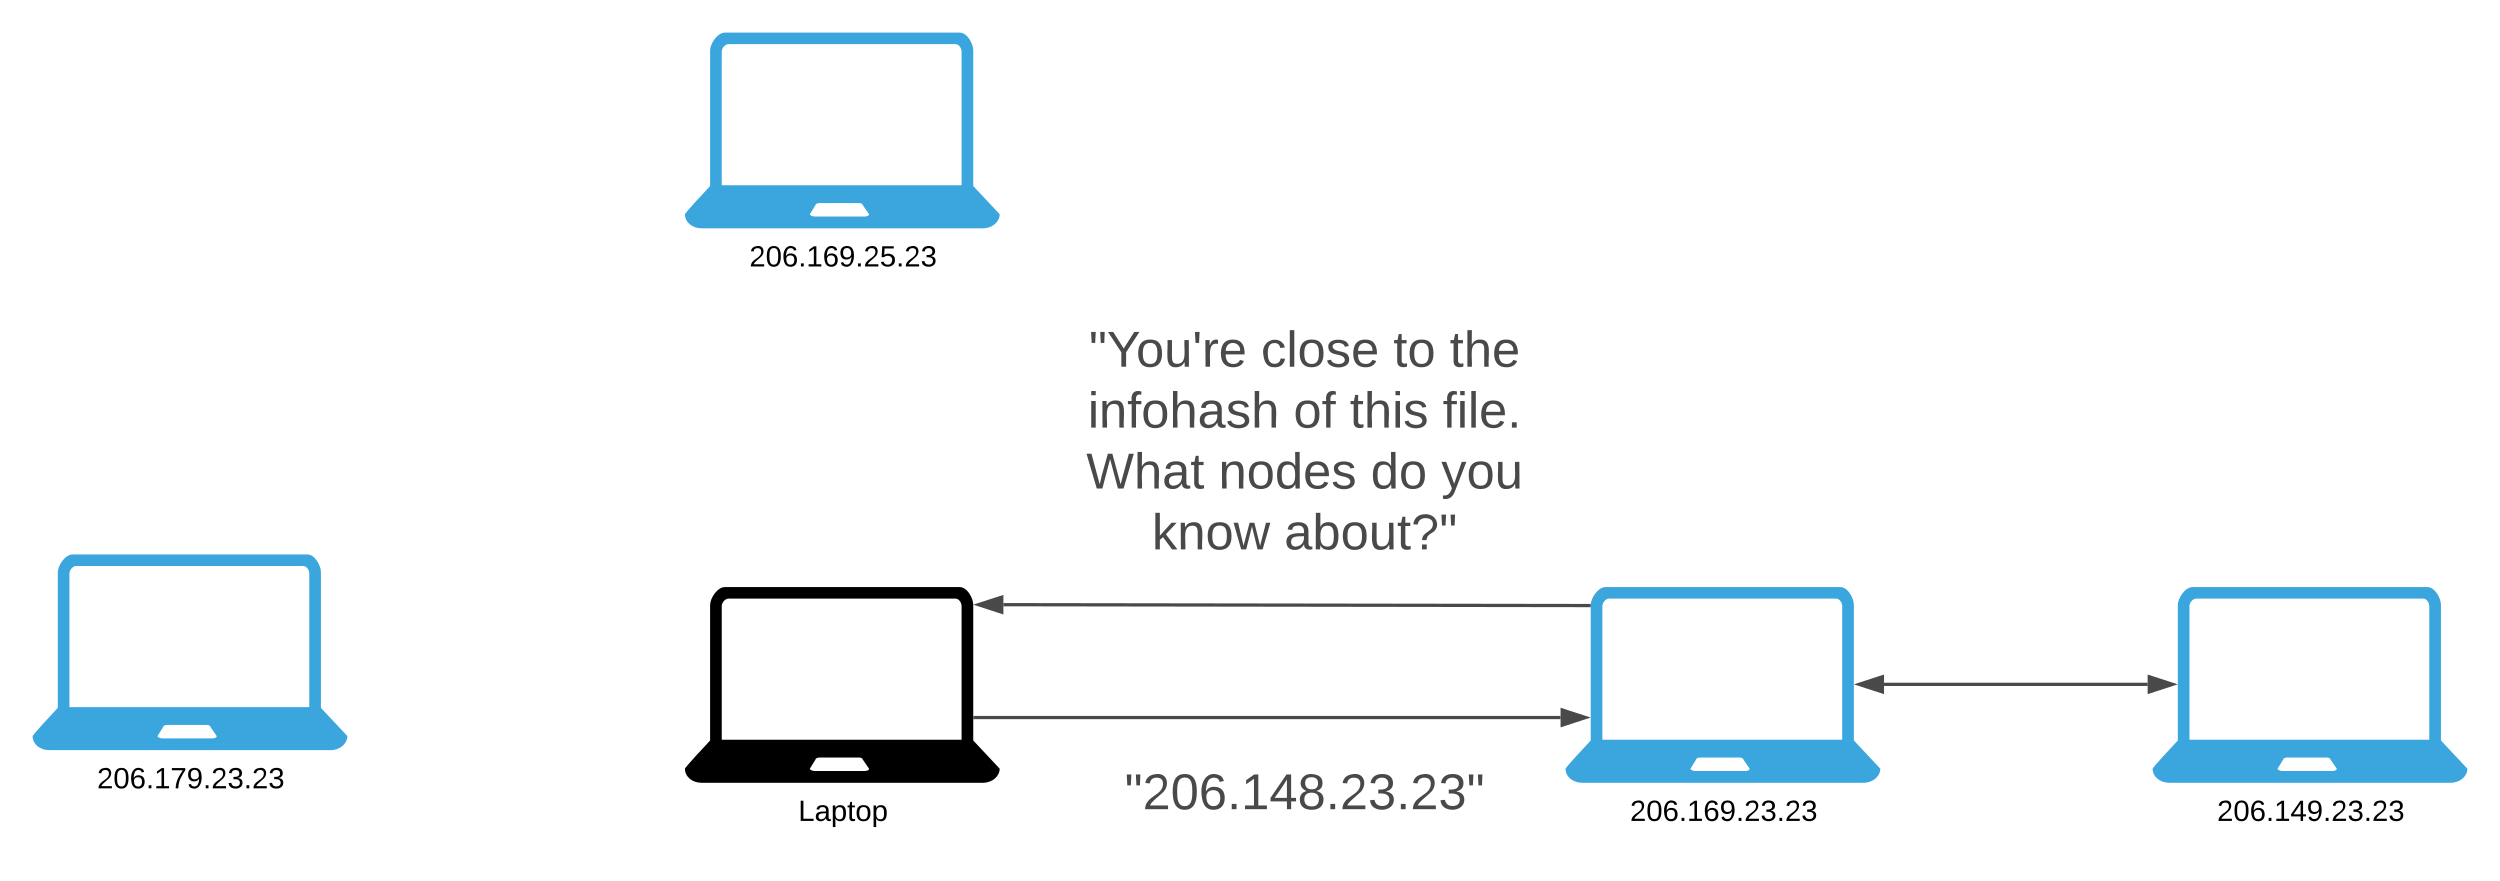 <svg xmlns="http://www.w3.org/2000/svg" xmlns:xlink="http://www.w3.org/1999/xlink" xmlns:lucid="lucid" width="1533.01" height="540"><g transform="translate(140 -40)" lucid:page-tab-id="0_0"><path d="M-1806.4 0h3676.8v1323.2h-3676.8z" fill="#fff"/><path d="M490 240h340v60H490z" fill="none"/><use xlink:href="#a" transform="matrix(1,0,0,1,490,240) translate(37.778 24.889)"/><use xlink:href="#b" transform="matrix(1,0,0,1,490,240) translate(143.296 24.889)"/><use xlink:href="#c" transform="matrix(1,0,0,1,490,240) translate(224.444 24.889)"/><use xlink:href="#d" transform="matrix(1,0,0,1,490,240) translate(259.012 24.889)"/><use xlink:href="#e" transform="matrix(1,0,0,1,490,240) translate(37.086 62.222)"/><use xlink:href="#f" transform="matrix(1,0,0,1,490,240) translate(163.173 62.222)"/><use xlink:href="#g" transform="matrix(1,0,0,1,490,240) translate(197.741 62.222)"/><use xlink:href="#h" transform="matrix(1,0,0,1,490,240) translate(254.691 62.222)"/><use xlink:href="#i" transform="matrix(1,0,0,1,490,240) translate(36.093 99.556)"/><use xlink:href="#j" transform="matrix(1,0,0,1,490,240) translate(117.241 99.556)"/><use xlink:href="#k" transform="matrix(1,0,0,1,490,240) translate(210.574 99.556)"/><use xlink:href="#l" transform="matrix(1,0,0,1,490,240) translate(253.784 99.556)"/><use xlink:href="#m" transform="matrix(1,0,0,1,490,240) translate(76.407 136.889)"/><use xlink:href="#n" transform="matrix(1,0,0,1,490,240) translate(157.556 136.889)"/><path d="M456.8 494.08v-83.16c0-4.08-3.67-10.92-8.3-10.92h-144c-4.62 0-9.06 6.84-9.06 10.92v83.16c-16.2 17.28-15.44 17.28-15.44 17.28 0 4.92 4.44 8.64 10.23 8.64h172.55c5.8 0 10.23-4.08 10.23-8.64l-16.2-17.28zM389.8 512.8h-30.1c-1.55 0-3.1-.72-3.1-1.44l3.48-5.64c0-.72 1.16-1.2 2.7-1.2h23.93c1.16 0 2.32.48 2.32 1.2l3.86 5.64c0 1.08-1.53 1.44-3.08 1.44zm59.83-19.2H302.58v-81.96c0-1.92 1.93-4.56 4.06-4.56H446c2.1 0 3.65 2.64 3.65 4.56v81.96z" stroke="#000" stroke-opacity="0"/><use xlink:href="#o" transform="matrix(1,0,0,1,250,529) translate(99.5 14.4)"/><path d="M996.8 494.08v-83.16c0-4.08-3.67-10.92-8.3-10.92h-144c-4.62 0-9.06 6.84-9.06 10.92v83.16c-16.2 17.28-15.44 17.28-15.44 17.28 0 4.92 4.44 8.64 10.23 8.64h172.55c5.8 0 10.23-4.08 10.23-8.64l-16.2-17.28zM929.8 512.8h-30.1c-1.55 0-3.1-.72-3.1-1.44l3.48-5.64c0-.72 1.16-1.2 2.7-1.2h23.93c1.16 0 2.32.48 2.32 1.2l3.86 5.64c0 1.08-1.53 1.44-3.08 1.44zm59.83-19.2H842.58v-81.96c0-1.92 1.93-4.56 4.06-4.56H986c2.1 0 3.65 2.64 3.65 4.56v81.96z" stroke="#000" stroke-opacity="0" fill="#3aa6dd"/><use xlink:href="#p" transform="matrix(1,0,0,1,790,529) translate(69.5 14.4)"/><path d="M457.8 480h359.14" stroke="#494949" stroke-width="2" fill="none"/><path d="M457.82 481h-1.03v-2h1.02z" fill="#494949"/><path d="M832.2 480l-14.26 4.64v-9.28z" stroke="#494949" stroke-width="2" fill="#494949"/><path d="M834.44 411.33l-359.17-.54" stroke="#494949" stroke-width="2" fill="none"/><path d="M835.53 410.33l-.1.6v1.4h-1.02l.02-2z" fill="#494949"/><path d="M460 410.77l14.28-4.6v9.26z" stroke="#494949" stroke-width="2" fill="#494949"/><path d="M540 500h240v60H540z" fill="none"/><g><use xlink:href="#q" transform="matrix(1,0,0,1,540,500) translate(9.642 36.222)"/></g><path d="M456.8 154.08V70.92c0-4.08-3.67-10.92-8.3-10.92h-144c-4.62 0-9.06 6.84-9.06 10.92v83.16c-16.2 17.28-15.44 17.28-15.44 17.28 0 4.92 4.44 8.64 10.23 8.64h172.55c5.8 0 10.23-4.08 10.23-8.64l-16.2-17.28zM389.8 172.8h-30.1c-1.55 0-3.1-.72-3.1-1.44l3.48-5.64c0-.72 1.16-1.2 2.7-1.2h23.93c1.16 0 2.32.48 2.32 1.2l3.86 5.64c0 1.08-1.53 1.44-3.08 1.44zm59.83-19.2H302.58V71.64c0-1.92 1.93-4.56 4.06-4.56H446c2.1 0 3.65 2.64 3.65 4.56v81.96z" stroke="#000" stroke-opacity="0" fill="#3aa6dd"/><g><use xlink:href="#r" transform="matrix(1,0,0,1,250,189) translate(69.5 14.4)"/></g><path d="M56.8 474.08v-83.16c0-4.08-3.67-10.92-8.3-10.92h-144c-4.62 0-9.06 6.84-9.06 10.92v83.16c-16.2 17.28-15.44 17.28-15.44 17.28 0 4.92 4.44 8.64 10.23 8.64H62.78c5.8 0 10.23-4.08 10.23-8.64l-16.2-17.28zM-10.2 492.8h-30.1c-1.55 0-3.1-.72-3.1-1.44l3.48-5.64c0-.72 1.16-1.2 2.7-1.2h23.93c1.16 0 2.32.48 2.32 1.2l3.86 5.64c0 1.08-1.53 1.44-3.08 1.44zm59.83-19.2H-97.42v-81.96c0-1.92 1.93-4.56 4.06-4.56H46c2.1 0 3.65 2.64 3.65 4.56v81.96z" stroke="#000" stroke-opacity="0" fill="#3aa6dd"/><g><use xlink:href="#s" transform="matrix(1,0,0,1,-150,509) translate(69.5 14.4)"/></g><path d="M1356.8 494.08v-83.16c0-4.08-3.67-10.92-8.3-10.92h-144c-4.62 0-9.06 6.84-9.06 10.92v83.16c-16.2 17.28-15.44 17.28-15.44 17.28 0 4.92 4.44 8.64 10.23 8.64h172.55c5.8 0 10.23-4.08 10.23-8.64l-16.2-17.28zm-66.98 18.72h-30.1c-1.55 0-3.1-.72-3.1-1.44l3.48-5.64c0-.72 1.16-1.2 2.7-1.2h23.93c1.16 0 2.32.48 2.32 1.2l3.86 5.64c0 1.08-1.53 1.44-3.08 1.44zm59.83-19.2h-147.07v-81.96c0-1.92 1.93-4.56 4.06-4.56H1346c2.1 0 3.65 2.64 3.65 4.56v81.96z" stroke="#000" stroke-opacity="0" fill="#3aa6dd"/><g><use xlink:href="#t" transform="matrix(1,0,0,1,1150,529) translate(69.5 14.4)"/></g><path d="M1015.3 459.64h161.64" stroke="#494949" stroke-width="2" fill="none"/><path d="M1000.03 459.64l14.27-4.64v9.28zM1192.2 459.64l-14.26 4.64V455z" stroke="#494949" stroke-width="2" fill="#494949"/><defs><path fill="#494949" d="M109-170H84l-4-78h32zm-65 0H19l-4-78h33" id="u"/><path fill="#494949" d="M137-103V0h-34v-103L8-248h37l75 118 75-118h37" id="v"/><path fill="#494949" d="M100-194c62-1 85 37 85 99 1 63-27 99-86 99S16-35 15-95c0-66 28-99 85-99zM99-20c44 1 53-31 53-75 0-43-8-75-51-75s-53 32-53 75 10 74 51 75" id="w"/><path fill="#494949" d="M84 4C-5 8 30-112 23-190h32v120c0 31 7 50 39 49 72-2 45-101 50-169h31l1 190h-30c-1-10 1-25-2-33-11 22-28 36-60 37" id="x"/><path fill="#494949" d="M47-170H22l-4-78h33" id="y"/><path fill="#494949" d="M114-163C36-179 61-72 57 0H25l-1-190h30c1 12-1 29 2 39 6-27 23-49 58-41v29" id="z"/><path fill="#494949" d="M100-194c63 0 86 42 84 106H49c0 40 14 67 53 68 26 1 43-12 49-29l28 8c-11 28-37 45-77 45C44 4 14-33 15-96c1-61 26-98 85-98zm52 81c6-60-76-77-97-28-3 7-6 17-6 28h103" id="A"/><g id="a"><use transform="matrix(0.086,0,0,0.086,0,0)" xlink:href="#u"/><use transform="matrix(0.086,0,0,0.086,10.975,0)" xlink:href="#v"/><use transform="matrix(0.086,0,0,0.086,28.864,0)" xlink:href="#w"/><use transform="matrix(0.086,0,0,0.086,46.148,0)" xlink:href="#x"/><use transform="matrix(0.086,0,0,0.086,63.432,0)" xlink:href="#y"/><use transform="matrix(0.086,0,0,0.086,69.309,0)" xlink:href="#z"/><use transform="matrix(0.086,0,0,0.086,79.593,0)" xlink:href="#A"/></g><path fill="#494949" d="M96-169c-40 0-48 33-48 73s9 75 48 75c24 0 41-14 43-38l32 2c-6 37-31 61-74 61-59 0-76-41-82-99-10-93 101-131 147-64 4 7 5 14 7 22l-32 3c-4-21-16-35-41-35" id="B"/><path fill="#494949" d="M24 0v-261h32V0H24" id="C"/><path fill="#494949" d="M135-143c-3-34-86-38-87 0 15 53 115 12 119 90S17 21 10-45l28-5c4 36 97 45 98 0-10-56-113-15-118-90-4-57 82-63 122-42 12 7 21 19 24 35" id="D"/><g id="b"><use transform="matrix(0.086,0,0,0.086,0,0)" xlink:href="#B"/><use transform="matrix(0.086,0,0,0.086,15.556,0)" xlink:href="#C"/><use transform="matrix(0.086,0,0,0.086,22.383,0)" xlink:href="#w"/><use transform="matrix(0.086,0,0,0.086,39.667,0)" xlink:href="#D"/><use transform="matrix(0.086,0,0,0.086,55.222,0)" xlink:href="#A"/></g><path fill="#494949" d="M59-47c-2 24 18 29 38 22v24C64 9 27 4 27-40v-127H5v-23h24l9-43h21v43h35v23H59v120" id="E"/><g id="c"><use transform="matrix(0.086,0,0,0.086,0,0)" xlink:href="#E"/><use transform="matrix(0.086,0,0,0.086,8.642,0)" xlink:href="#w"/></g><path fill="#494949" d="M106-169C34-169 62-67 57 0H25v-261h32l-1 103c12-21 28-36 61-36 89 0 53 116 60 194h-32v-121c2-32-8-49-39-48" id="F"/><g id="d"><use transform="matrix(0.086,0,0,0.086,0,0)" xlink:href="#E"/><use transform="matrix(0.086,0,0,0.086,8.642,0)" xlink:href="#F"/><use transform="matrix(0.086,0,0,0.086,25.926,0)" xlink:href="#A"/></g><path fill="#494949" d="M24-231v-30h32v30H24zM24 0v-190h32V0H24" id="G"/><path fill="#494949" d="M117-194c89-4 53 116 60 194h-32v-121c0-31-8-49-39-48C34-167 62-67 57 0H25l-1-190h30c1 10-1 24 2 32 11-22 29-35 61-36" id="H"/><path fill="#494949" d="M101-234c-31-9-42 10-38 44h38v23H63V0H32v-167H5v-23h27c-7-52 17-82 69-68v24" id="I"/><path fill="#494949" d="M141-36C126-15 110 5 73 4 37 3 15-17 15-53c-1-64 63-63 125-63 3-35-9-54-41-54-24 1-41 7-42 31l-33-3c5-37 33-52 76-52 45 0 72 20 72 64v82c-1 20 7 32 28 27v20c-31 9-61-2-59-35zM48-53c0 20 12 33 32 33 41-3 63-29 60-74-43 2-92-5-92 41" id="J"/><g id="e"><use transform="matrix(0.086,0,0,0.086,0,0)" xlink:href="#G"/><use transform="matrix(0.086,0,0,0.086,6.827,0)" xlink:href="#H"/><use transform="matrix(0.086,0,0,0.086,24.111,0)" xlink:href="#I"/><use transform="matrix(0.086,0,0,0.086,32.753,0)" xlink:href="#w"/><use transform="matrix(0.086,0,0,0.086,50.037,0)" xlink:href="#F"/><use transform="matrix(0.086,0,0,0.086,67.321,0)" xlink:href="#J"/><use transform="matrix(0.086,0,0,0.086,84.605,0)" xlink:href="#D"/><use transform="matrix(0.086,0,0,0.086,100.16,0)" xlink:href="#F"/></g><g id="f"><use transform="matrix(0.086,0,0,0.086,0,0)" xlink:href="#w"/><use transform="matrix(0.086,0,0,0.086,17.284,0)" xlink:href="#I"/></g><g id="g"><use transform="matrix(0.086,0,0,0.086,0,0)" xlink:href="#E"/><use transform="matrix(0.086,0,0,0.086,8.642,0)" xlink:href="#F"/><use transform="matrix(0.086,0,0,0.086,25.926,0)" xlink:href="#G"/><use transform="matrix(0.086,0,0,0.086,32.753,0)" xlink:href="#D"/></g><path fill="#494949" d="M33 0v-38h34V0H33" id="K"/><g id="h"><use transform="matrix(0.086,0,0,0.086,0,0)" xlink:href="#I"/><use transform="matrix(0.086,0,0,0.086,8.642,0)" xlink:href="#G"/><use transform="matrix(0.086,0,0,0.086,15.469,0)" xlink:href="#C"/><use transform="matrix(0.086,0,0,0.086,22.296,0)" xlink:href="#A"/><use transform="matrix(0.086,0,0,0.086,39.58,0)" xlink:href="#K"/></g><path fill="#494949" d="M266 0h-40l-56-210L115 0H75L2-248h35L96-30l15-64 43-154h32l59 218 59-218h35" id="L"/><g id="i"><use transform="matrix(0.086,0,0,0.086,0,0)" xlink:href="#L"/><use transform="matrix(0.086,0,0,0.086,29.296,0)" xlink:href="#F"/><use transform="matrix(0.086,0,0,0.086,46.58,0)" xlink:href="#J"/><use transform="matrix(0.086,0,0,0.086,63.864,0)" xlink:href="#E"/></g><path fill="#494949" d="M85-194c31 0 48 13 60 33l-1-100h32l1 261h-30c-2-10 0-23-3-31C134-8 116 4 85 4 32 4 16-35 15-94c0-66 23-100 70-100zm9 24c-40 0-46 34-46 75 0 40 6 74 45 74 42 0 51-32 51-76 0-42-9-74-50-73" id="M"/><g id="j"><use transform="matrix(0.086,0,0,0.086,0,0)" xlink:href="#H"/><use transform="matrix(0.086,0,0,0.086,17.284,0)" xlink:href="#w"/><use transform="matrix(0.086,0,0,0.086,34.568,0)" xlink:href="#M"/><use transform="matrix(0.086,0,0,0.086,51.852,0)" xlink:href="#A"/><use transform="matrix(0.086,0,0,0.086,69.136,0)" xlink:href="#D"/></g><g id="k"><use transform="matrix(0.086,0,0,0.086,0,0)" xlink:href="#M"/><use transform="matrix(0.086,0,0,0.086,17.284,0)" xlink:href="#w"/></g><path fill="#494949" d="M179-190L93 31C79 59 56 82 12 73V49c39 6 53-20 64-50L1-190h34L92-34l54-156h33" id="N"/><g id="l"><use transform="matrix(0.086,0,0,0.086,0,0)" xlink:href="#N"/><use transform="matrix(0.086,0,0,0.086,15.556,0)" xlink:href="#w"/><use transform="matrix(0.086,0,0,0.086,32.84,0)" xlink:href="#x"/></g><path fill="#494949" d="M143 0L79-87 56-68V0H24v-261h32v163l83-92h37l-77 82L181 0h-38" id="O"/><path fill="#494949" d="M206 0h-36l-40-164L89 0H53L-1-190h32L70-26l43-164h34l41 164 42-164h31" id="P"/><g id="m"><use transform="matrix(0.086,0,0,0.086,0,0)" xlink:href="#O"/><use transform="matrix(0.086,0,0,0.086,15.556,0)" xlink:href="#H"/><use transform="matrix(0.086,0,0,0.086,32.84,0)" xlink:href="#w"/><use transform="matrix(0.086,0,0,0.086,50.123,0)" xlink:href="#P"/></g><path fill="#494949" d="M115-194c53 0 69 39 70 98 0 66-23 100-70 100C84 3 66-7 56-30L54 0H23l1-261h32v101c10-23 28-34 59-34zm-8 174c40 0 45-34 45-75 0-40-5-75-45-74-42 0-51 32-51 76 0 43 10 73 51 73" id="Q"/><path fill="#494949" d="M103-251c84 0 111 97 45 133-19 10-37 24-39 52H78c0-63 77-55 77-114 0-30-21-42-52-43-32 0-53 17-56 46l-32-2c7-45 34-72 88-72zM77 0v-35h34V0H77" id="R"/><g id="n"><use transform="matrix(0.086,0,0,0.086,0,0)" xlink:href="#J"/><use transform="matrix(0.086,0,0,0.086,17.284,0)" xlink:href="#Q"/><use transform="matrix(0.086,0,0,0.086,34.568,0)" xlink:href="#w"/><use transform="matrix(0.086,0,0,0.086,51.852,0)" xlink:href="#x"/><use transform="matrix(0.086,0,0,0.086,69.136,0)" xlink:href="#E"/><use transform="matrix(0.086,0,0,0.086,77.778,0)" xlink:href="#R"/><use transform="matrix(0.086,0,0,0.086,95.062,0)" xlink:href="#u"/></g><path d="M30 0v-248h33v221h125V0H30" id="S"/><path d="M141-36C126-15 110 5 73 4 37 3 15-17 15-53c-1-64 63-63 125-63 3-35-9-54-41-54-24 1-41 7-42 31l-33-3c5-37 33-52 76-52 45 0 72 20 72 64v82c-1 20 7 32 28 27v20c-31 9-61-2-59-35zM48-53c0 20 12 33 32 33 41-3 63-29 60-74-43 2-92-5-92 41" id="T"/><path d="M115-194c55 1 70 41 70 98S169 2 115 4C84 4 66-9 55-30l1 105H24l-1-265h31l2 30c10-21 28-34 59-34zm-8 174c40 0 45-34 45-75s-6-73-45-74c-42 0-51 32-51 76 0 43 10 73 51 73" id="U"/><path d="M59-47c-2 24 18 29 38 22v24C64 9 27 4 27-40v-127H5v-23h24l9-43h21v43h35v23H59v120" id="V"/><path d="M100-194c62-1 85 37 85 99 1 63-27 99-86 99S16-35 15-95c0-66 28-99 85-99zM99-20c44 1 53-31 53-75 0-43-8-75-51-75s-53 32-53 75 10 74 51 75" id="W"/><g id="o"><use transform="matrix(0.05,0,0,0.05,0,0)" xlink:href="#S"/><use transform="matrix(0.05,0,0,0.05,10,0)" xlink:href="#T"/><use transform="matrix(0.05,0,0,0.05,20,0)" xlink:href="#U"/><use transform="matrix(0.05,0,0,0.05,30,0)" xlink:href="#V"/><use transform="matrix(0.05,0,0,0.05,35,0)" xlink:href="#W"/><use transform="matrix(0.05,0,0,0.05,45,0)" xlink:href="#U"/></g><path d="M101-251c82-7 93 87 43 132L82-64C71-53 59-42 53-27h129V0H18c2-99 128-94 128-182 0-28-16-43-45-43s-46 15-49 41l-32-3c6-41 34-60 81-64" id="X"/><path d="M101-251c68 0 85 55 85 127S166 4 100 4C33 4 14-52 14-124c0-73 17-127 87-127zm-1 229c47 0 54-49 54-102s-4-102-53-102c-51 0-55 48-55 102 0 53 5 102 54 102" id="Y"/><path d="M110-160c48 1 74 30 74 79 0 53-28 85-80 85-65 0-83-55-86-122-5-90 50-162 133-122 14 7 22 21 27 39l-31 6c-5-40-67-38-82-6-9 19-15 44-15 74 11-20 30-34 60-33zm-7 138c34 0 49-23 49-58s-16-56-50-56c-29 0-50 16-49 49 1 36 15 65 50 65" id="Z"/><path d="M33 0v-38h34V0H33" id="aa"/><path d="M27 0v-27h64v-190l-56 39v-29l58-41h29v221h61V0H27" id="ab"/><path d="M99-251c64 0 84 50 84 122C183-37 130 33 47-8c-14-7-20-23-25-40l30-5c6 39 69 39 84 7 9-19 16-44 16-74-10 22-31 35-62 35-49 0-73-33-73-83 0-54 28-83 82-83zm-1 141c31-1 51-18 51-49 0-36-14-67-51-67-34 0-49 23-49 58 0 34 15 58 49 58" id="ac"/><path d="M126-127c33 6 58 20 58 59 0 88-139 92-164 29-3-8-5-16-6-25l32-3c6 27 21 44 54 44 32 0 52-15 52-46 0-38-36-46-79-43v-28c39 1 72-4 72-42 0-27-17-43-46-43-28 0-47 15-49 41l-32-3c6-42 35-63 81-64 48-1 79 21 79 65 0 36-21 52-52 59" id="ad"/><g id="p"><use transform="matrix(0.05,0,0,0.05,0,0)" xlink:href="#X"/><use transform="matrix(0.05,0,0,0.05,10,0)" xlink:href="#Y"/><use transform="matrix(0.05,0,0,0.05,20,0)" xlink:href="#Z"/><use transform="matrix(0.05,0,0,0.05,30,0)" xlink:href="#aa"/><use transform="matrix(0.05,0,0,0.05,35,0)" xlink:href="#ab"/><use transform="matrix(0.05,0,0,0.05,45,0)" xlink:href="#Z"/><use transform="matrix(0.05,0,0,0.05,55,0)" xlink:href="#ac"/><use transform="matrix(0.05,0,0,0.05,65,0)" xlink:href="#aa"/><use transform="matrix(0.05,0,0,0.05,70,0)" xlink:href="#X"/><use transform="matrix(0.05,0,0,0.05,80,0)" xlink:href="#ad"/><use transform="matrix(0.05,0,0,0.05,90,0)" xlink:href="#aa"/><use transform="matrix(0.05,0,0,0.05,95,0)" xlink:href="#X"/><use transform="matrix(0.05,0,0,0.05,105,0)" xlink:href="#ad"/></g><path fill="#494949" d="M101-251c82-7 93 87 43 132L82-64C71-53 59-42 53-27h129V0H18c2-99 128-94 128-182 0-28-16-43-45-43s-46 15-49 41l-32-3c6-41 34-60 81-64" id="ae"/><path fill="#494949" d="M101-251c68 0 85 55 85 127S166 4 100 4C33 4 14-52 14-124c0-73 17-127 87-127zm-1 229c47 0 54-49 54-102s-4-102-53-102c-51 0-55 48-55 102 0 53 5 102 54 102" id="af"/><path fill="#494949" d="M110-160c48 1 74 30 74 79 0 53-28 85-80 85-65 0-83-55-86-122-5-90 50-162 133-122 14 7 22 21 27 39l-31 6c-5-40-67-38-82-6-9 19-15 44-15 74 11-20 30-34 60-33zm-7 138c34 0 49-23 49-58s-16-56-50-56c-29 0-50 16-49 49 1 36 15 65 50 65" id="ag"/><path fill="#494949" d="M27 0v-27h64v-190l-56 39v-29l58-41h29v221h61V0H27" id="ah"/><path fill="#494949" d="M155-56V0h-30v-56H8v-25l114-167h33v167h35v25h-35zm-30-156c-27 46-58 90-88 131h88v-131" id="ai"/><path fill="#494949" d="M134-131c28 9 52 24 51 62-1 50-34 73-85 73S17-19 16-69c0-36 21-54 49-61-75-25-45-126 34-121 46 3 78 18 79 63 0 33-17 51-44 57zm-34-11c31 1 46-15 46-44 0-28-17-43-47-42-29 0-46 13-45 42 1 28 16 44 46 44zm1 122c35 0 51-18 51-52 0-30-18-46-53-46-33 0-51 17-51 47 0 34 19 51 53 51" id="aj"/><path fill="#494949" d="M126-127c33 6 58 20 58 59 0 88-139 92-164 29-3-8-5-16-6-25l32-3c6 27 21 44 54 44 32 0 52-15 52-46 0-38-36-46-79-43v-28c39 1 72-4 72-42 0-27-17-43-46-43-28 0-47 15-49 41l-32-3c6-42 35-63 81-64 48-1 79 21 79 65 0 36-21 52-52 59" id="ak"/><g id="q"><use transform="matrix(0.086,0,0,0.086,0,0)" xlink:href="#u"/><use transform="matrix(0.086,0,0,0.086,10.975,0)" xlink:href="#ae"/><use transform="matrix(0.086,0,0,0.086,28.259,0)" xlink:href="#af"/><use transform="matrix(0.086,0,0,0.086,45.543,0)" xlink:href="#ag"/><use transform="matrix(0.086,0,0,0.086,62.827,0)" xlink:href="#K"/><use transform="matrix(0.086,0,0,0.086,71.469,0)" xlink:href="#ah"/><use transform="matrix(0.086,0,0,0.086,88.753,0)" xlink:href="#ai"/><use transform="matrix(0.086,0,0,0.086,106.037,0)" xlink:href="#aj"/><use transform="matrix(0.086,0,0,0.086,123.321,0)" xlink:href="#K"/><use transform="matrix(0.086,0,0,0.086,131.963,0)" xlink:href="#ae"/><use transform="matrix(0.086,0,0,0.086,149.247,0)" xlink:href="#ak"/><use transform="matrix(0.086,0,0,0.086,166.531,0)" xlink:href="#K"/><use transform="matrix(0.086,0,0,0.086,175.173,0)" xlink:href="#ae"/><use transform="matrix(0.086,0,0,0.086,192.457,0)" xlink:href="#ak"/><use transform="matrix(0.086,0,0,0.086,209.741,0)" xlink:href="#u"/></g><path d="M54-142c48-35 137-8 131 61C196 18 31 33 14-55l32-4c7 23 22 37 52 37 35-1 51-22 54-58 4-55-73-65-99-34H22l8-134h141v27H59" id="al"/><g id="r"><use transform="matrix(0.05,0,0,0.05,0,0)" xlink:href="#X"/><use transform="matrix(0.05,0,0,0.05,10,0)" xlink:href="#Y"/><use transform="matrix(0.05,0,0,0.05,20,0)" xlink:href="#Z"/><use transform="matrix(0.05,0,0,0.05,30,0)" xlink:href="#aa"/><use transform="matrix(0.05,0,0,0.05,35,0)" xlink:href="#ab"/><use transform="matrix(0.05,0,0,0.05,45,0)" xlink:href="#Z"/><use transform="matrix(0.05,0,0,0.05,55,0)" xlink:href="#ac"/><use transform="matrix(0.05,0,0,0.05,65,0)" xlink:href="#aa"/><use transform="matrix(0.05,0,0,0.05,70,0)" xlink:href="#X"/><use transform="matrix(0.05,0,0,0.05,80,0)" xlink:href="#al"/><use transform="matrix(0.05,0,0,0.05,90,0)" xlink:href="#aa"/><use transform="matrix(0.05,0,0,0.05,95,0)" xlink:href="#X"/><use transform="matrix(0.05,0,0,0.05,105,0)" xlink:href="#ad"/></g><path d="M64 0c3-98 48-159 88-221H18v-27h164v26C143-157 98-101 97 0H64" id="am"/><g id="s"><use transform="matrix(0.05,0,0,0.05,0,0)" xlink:href="#X"/><use transform="matrix(0.05,0,0,0.05,10,0)" xlink:href="#Y"/><use transform="matrix(0.05,0,0,0.05,20,0)" xlink:href="#Z"/><use transform="matrix(0.05,0,0,0.05,30,0)" xlink:href="#aa"/><use transform="matrix(0.05,0,0,0.05,35,0)" xlink:href="#ab"/><use transform="matrix(0.05,0,0,0.05,45,0)" xlink:href="#am"/><use transform="matrix(0.05,0,0,0.05,55,0)" xlink:href="#ac"/><use transform="matrix(0.05,0,0,0.05,65,0)" xlink:href="#aa"/><use transform="matrix(0.05,0,0,0.05,70,0)" xlink:href="#X"/><use transform="matrix(0.05,0,0,0.05,80,0)" xlink:href="#ad"/><use transform="matrix(0.05,0,0,0.05,90,0)" xlink:href="#aa"/><use transform="matrix(0.05,0,0,0.05,95,0)" xlink:href="#X"/><use transform="matrix(0.05,0,0,0.05,105,0)" xlink:href="#ad"/></g><path d="M155-56V0h-30v-56H8v-25l114-167h33v167h35v25h-35zm-30-156c-27 46-58 90-88 131h88v-131" id="an"/><g id="t"><use transform="matrix(0.05,0,0,0.05,0,0)" xlink:href="#X"/><use transform="matrix(0.05,0,0,0.05,10,0)" xlink:href="#Y"/><use transform="matrix(0.05,0,0,0.05,20,0)" xlink:href="#Z"/><use transform="matrix(0.05,0,0,0.05,30,0)" xlink:href="#aa"/><use transform="matrix(0.05,0,0,0.05,35,0)" xlink:href="#ab"/><use transform="matrix(0.05,0,0,0.05,45,0)" xlink:href="#an"/><use transform="matrix(0.05,0,0,0.05,55,0)" xlink:href="#ac"/><use transform="matrix(0.05,0,0,0.05,65,0)" xlink:href="#aa"/><use transform="matrix(0.05,0,0,0.05,70,0)" xlink:href="#X"/><use transform="matrix(0.05,0,0,0.05,80,0)" xlink:href="#ad"/><use transform="matrix(0.05,0,0,0.05,90,0)" xlink:href="#aa"/><use transform="matrix(0.05,0,0,0.05,95,0)" xlink:href="#X"/><use transform="matrix(0.05,0,0,0.05,105,0)" xlink:href="#ad"/></g></defs></g></svg>